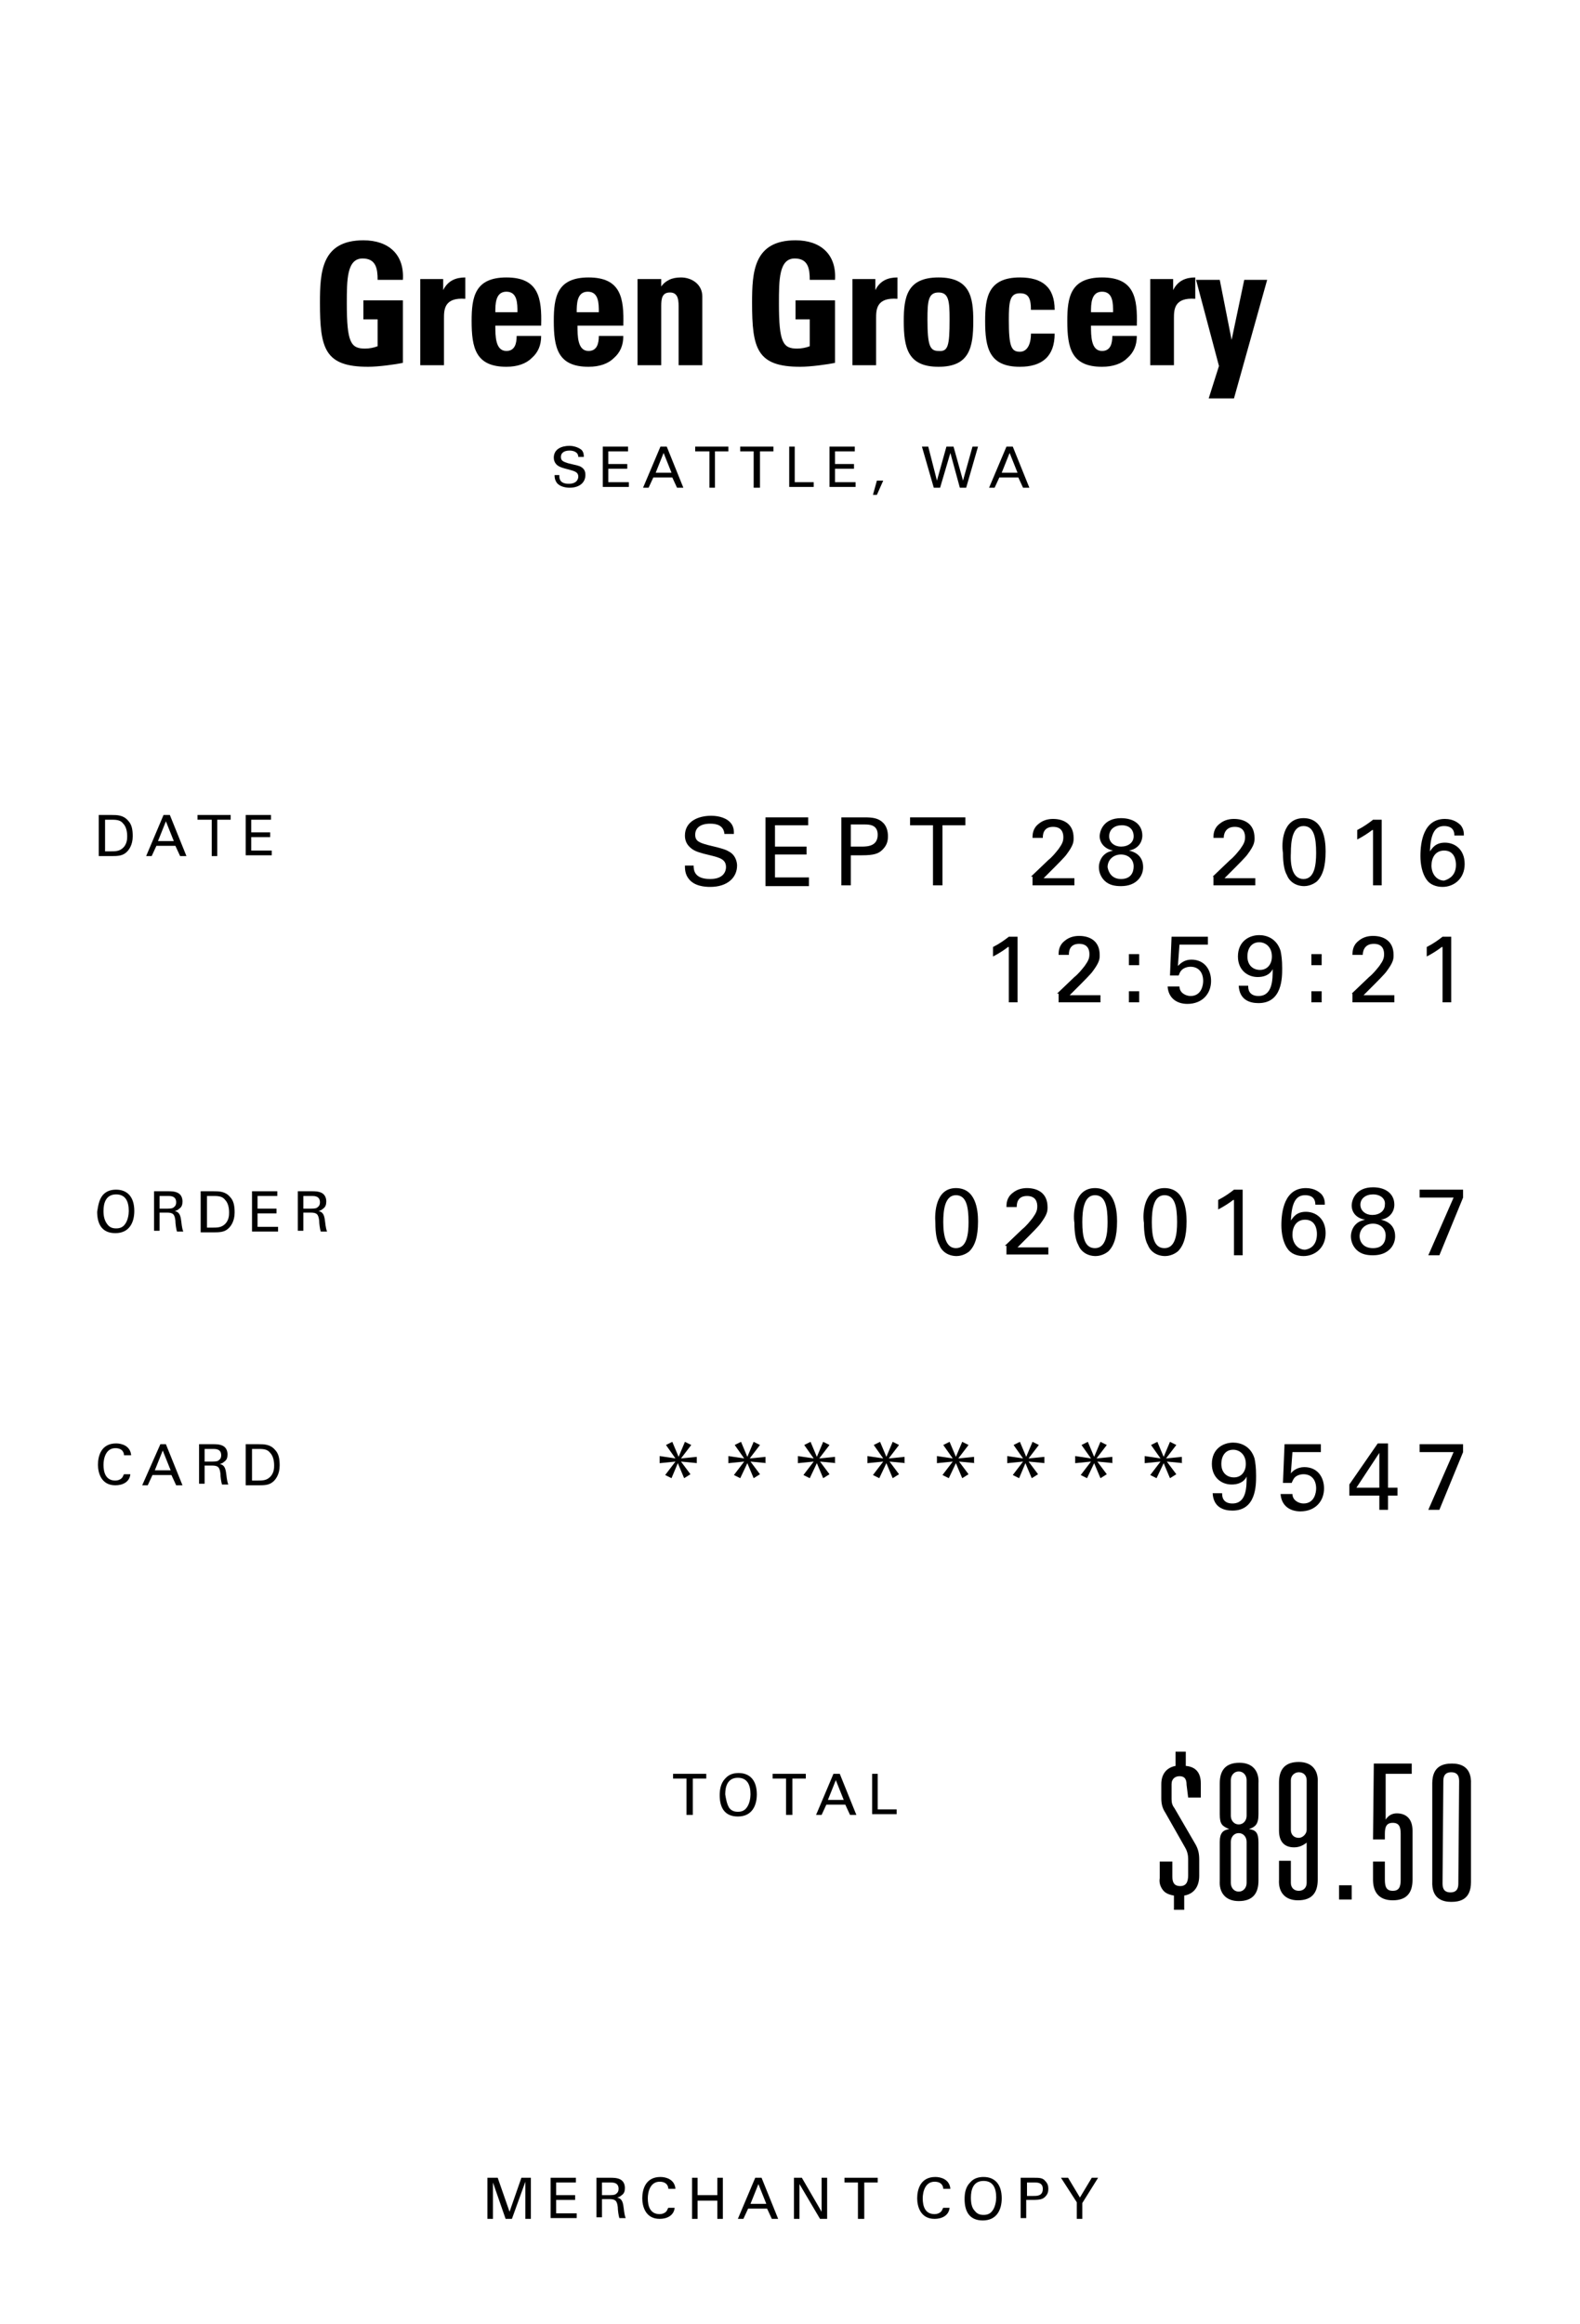 <?xml version="1.0" encoding="utf-8"?>
<!-- Generator: Adobe Illustrator 20.1.0, SVG Export Plug-In . SVG Version: 6.00 Build 0)  -->
<svg version="1.1" id="Layer_1" xmlns="http://www.w3.org/2000/svg" xmlns:xlink="http://www.w3.org/1999/xlink" x="0px" y="0px"
	 viewBox="0 0 200 294" style="enable-background:new 0 0 200 294;" xml:space="preserve">
<style type="text/css">
	.st0{fill:#FFFFFF;}
</style>
<g>
	<g>
		<rect class="st0" width="200" height="294"/>
	</g>
	<g>
		<path d="M47.8,35.4c0-1.4-0.2-2.7-1.9-2.7c-2,0-2,2.7-2,5.7c0,4.9,0.5,5.7,2.3,5.7c0.5,0,1.1-0.1,1.6-0.3v-3.4H46v-2.4h5v7.9
			c-0.9,0.2-3.1,0.5-4.4,0.5c-5.5,0-6.1-2.3-6.1-8.1c0-3.9,0.2-7.9,5.5-7.9c3.2,0,5.2,1.8,5,5H47.8z"/>
		<path d="M56.1,35.3v1.4h0c0.6-1.2,1.6-1.6,2.8-1.6v2.7c-2.7-0.2-2.7,1.4-2.7,2.5v5.9h-3V35.3H56.1z"/>
		<path d="M62.7,41.2c0,1.3,0,3.2,1.4,3.2c1.1,0,1.3-1,1.3-1.9h3.1c0,1.2-0.4,2.1-1.2,2.8c-0.7,0.7-1.8,1.1-3.2,1.1
			c-3.9,0-4.4-2.4-4.4-5.8c0-3,0.4-5.5,4.4-5.5c4.1,0,4.5,2.6,4.4,6.1H62.7z M65.5,39.5c0-1.1,0-2.6-1.4-2.6c-1.4,0-1.4,1.6-1.4,2.6
			H65.5z"/>
		<path d="M73.1,41.2c0,1.3,0,3.2,1.4,3.2c1.1,0,1.3-1,1.3-1.9h3.1c0,1.2-0.4,2.1-1.2,2.8c-0.7,0.7-1.8,1.1-3.2,1.1
			c-3.9,0-4.4-2.4-4.4-5.8c0-3,0.4-5.5,4.4-5.5c4.1,0,4.5,2.6,4.4,6.1H73.1z M75.8,39.5c0-1.1,0-2.6-1.4-2.6c-1.4,0-1.4,1.6-1.4,2.6
			H75.8z"/>
		<path d="M83.6,36.4L83.6,36.4c0.3-0.5,0.7-0.8,1.1-1c0.4-0.2,0.9-0.3,1.5-0.3c1.4,0,2.7,0.9,2.7,2.4v8.7h-3v-7.5
			c0-1-0.2-1.7-1.1-1.7c-1,0-1.1,0.8-1.1,1.7v7.5h-3V35.3h3V36.4z"/>
		<path d="M102.5,35.4c0-1.4-0.2-2.7-1.9-2.7c-2,0-2,2.7-2,5.7c0,4.9,0.5,5.7,2.3,5.7c0.5,0,1.1-0.1,1.6-0.3v-3.4h-1.8v-2.4h5v7.9
			c-0.9,0.2-3.1,0.5-4.4,0.5c-5.5,0-6.1-2.3-6.1-8.1c0-3.9,0.2-7.9,5.5-7.9c3.2,0,5.2,1.8,5,5H102.5z"/>
		<path d="M110.8,35.3v1.4h0c0.6-1.2,1.6-1.6,2.8-1.6v2.7c-2.7-0.2-2.7,1.4-2.7,2.5v5.9h-3V35.3H110.8z"/>
		<path d="M114.4,40.6c0-3,0.4-5.5,4.4-5.5s4.4,2.5,4.4,5.5c0,3.4-0.5,5.8-4.4,5.8C114.9,46.4,114.4,44,114.4,40.6z M120.2,40.4
			c0-2.3-0.1-3.4-1.4-3.4s-1.4,1.1-1.4,3.4c0,3.3,0.3,4,1.4,4C120,44.5,120.2,43.8,120.2,40.4z"/>
		<path d="M130.5,39.2c0-1.6-0.4-2.1-1.4-2.1c-1.3,0-1.4,1.1-1.4,3.4c0,3.3,0.3,4,1.4,4c0.9,0,1.4-0.9,1.4-2.3h3
			c0,2.9-1.6,4.2-4.4,4.2c-3.9,0-4.4-2.4-4.4-5.8c0-3,0.4-5.5,4.4-5.5c2.8,0,4.4,1.2,4.4,4.1H130.5z"/>
		<path d="M138.1,41.2c0,1.3,0,3.2,1.4,3.2c1.1,0,1.3-1,1.3-1.9h3.1c0,1.2-0.4,2.1-1.2,2.8c-0.7,0.7-1.8,1.1-3.2,1.1
			c-3.9,0-4.4-2.4-4.4-5.8c0-3,0.4-5.5,4.4-5.5c4.1,0,4.5,2.6,4.4,6.1H138.1z M140.9,39.5c0-1.1,0-2.6-1.4-2.6
			c-1.4,0-1.4,1.6-1.4,2.6H140.9z"/>
		<path d="M148.5,35.3v1.4h0c0.6-1.2,1.6-1.6,2.8-1.6v2.7c-2.7-0.2-2.7,1.4-2.7,2.5v5.9h-3V35.3H148.5z"/>
		<path d="M154.3,46.3l-2.9-10.9h3l1.5,7.6h0l1.6-7.6h2.9l-4.2,15h-3.2L154.3,46.3z"/>
	</g>
	<g>
		<path d="M70.8,60.2c0,0.4,0.1,1,1.2,1c1.1,0,1.2-0.7,1.2-0.9c0-0.6-0.5-0.7-1.2-0.9c-0.8-0.2-1.1-0.3-1.4-0.5
			c-0.4-0.3-0.5-0.7-0.5-1c0-1.1,1-1.5,2-1.5c0.3,0,1,0.1,1.5,0.5c0.3,0.3,0.3,0.7,0.3,0.9h-0.7c0-0.6-0.6-0.8-1.1-0.8
			c-0.7,0-1.1,0.3-1.1,0.8c0,0.5,0.3,0.6,0.9,0.8c1.2,0.3,1.4,0.3,1.7,0.5c0.5,0.3,0.5,0.8,0.5,1c0,0.9-0.7,1.6-2,1.6
			c-0.4,0-1.2-0.1-1.6-0.6c-0.3-0.4-0.3-0.8-0.3-1H70.8z"/>
		<path d="M76.3,56.5h3.2v0.6H77v1.6h2.4v0.6H77v1.7h2.6v0.6h-3.3V56.5z"/>
		<path d="M83.6,56.5h0.8l2.1,5.2h-0.8l-0.6-1.3h-2.4l-0.6,1.3h-0.7L83.6,56.5z M83,59.8h2l-1-2.5L83,59.8z"/>
		<path d="M89.8,61.7v-4.6H88v-0.6h4.2v0.6h-1.7v4.6H89.8z"/>
		<path d="M95.4,61.7v-4.6h-1.7v-0.6h4.2v0.6h-1.7v4.6H95.4z"/>
		<path d="M99.9,56.5h0.7v4.5h2.4v0.6h-3.1V56.5z"/>
		<path d="M105,56.5h3.2v0.6h-2.5v1.6h2.4v0.6h-2.4v1.7h2.6v0.6H105V56.5z"/>
		<path d="M111.8,60.8l-0.8,1.8h-0.5l0.5-1.8H111.8z"/>
		<path d="M117.5,56.5l1.1,4.3l1.2-4.3h0.9l1.2,4.3l1.2-4.3h0.7l-1.5,5.2h-0.8l-1.2-4.4l-1.3,4.4h-0.8l-1.5-5.2H117.5z"/>
		<path d="M127.4,56.5h0.8l2.1,5.2h-0.8l-0.6-1.3h-2.4l-0.6,1.3h-0.7L127.4,56.5z M126.8,59.8h2l-1-2.5L126.8,59.8z"/>
	</g>
	<g>
		<path d="M15.7,184.1c0-0.2-0.1-0.9-1.1-0.9c-1.2,0-1.5,1.3-1.5,2.1c0,1,0.3,2,1.5,2c0.3,0,0.6-0.1,0.8-0.3
			c0.2-0.2,0.2-0.4,0.3-0.5h0.8c-0.1,1-1,1.4-1.9,1.4c-1.8,0-2.2-1.6-2.2-2.6c0-1.1,0.4-2.7,2.3-2.7c0.7,0,1.8,0.3,1.9,1.5H15.7z"/>
		<path d="M20.3,182.7H21l2.1,5.2h-0.8l-0.6-1.3h-2.4l-0.6,1.3h-0.7L20.3,182.7z M19.6,186h2l-1-2.5L19.6,186z"/>
		<path d="M25.1,182.7H27c0.3,0,0.8,0,1.2,0.2c0.4,0.2,0.6,0.6,0.6,1.1c0,0.4-0.1,0.7-0.4,0.9c-0.2,0.2-0.5,0.3-0.6,0.3
			c0.5,0.1,0.7,0.4,0.8,1c0.1,0.6,0.1,1.1,0.3,1.6h-0.8c-0.1-0.3-0.2-1-0.2-1.4c-0.1-0.8-0.3-1-1.1-1h-0.9v2.3h-0.7V182.7z
			 M25.8,184.9h1.1c0.1,0,0.5,0,0.7-0.1c0.1-0.1,0.4-0.2,0.4-0.7c0-0.8-0.7-0.8-1-0.8h-1.1V184.9z"/>
		<path d="M31.2,182.7h1.5c0.7,0,1.5,0,2.1,0.7c0.5,0.5,0.6,1.2,0.6,2c0,1.1-0.5,1.8-0.9,2.1c-0.5,0.4-1.1,0.4-1.9,0.4h-1.5V182.7z
			 M31.9,187.3h0.7c0.5,0,1,0,1.4-0.3c0.7-0.5,0.7-1.3,0.7-1.6c0-0.2,0-1.1-0.5-1.6c-0.3-0.4-0.7-0.5-1.4-0.5h-0.9V187.3z"/>
	</g>
	<g>
		<path d="M127.6,119.8c-0.5,0.4-1.3,0.9-1.9,1.2v-1.2c0.8-0.4,1.5-0.9,2-1.3h1.1v8.3h-1.1V119.8z"/>
		<path d="M133.8,125.7l2.2-2.1c0.5-0.4,0.9-0.9,1.3-1.4c0.5-0.7,0.6-1,0.6-1.5c0-0.4-0.1-1.3-1.3-1.3c-1.3,0-1.3,1.1-1.3,1.4h-1.3
			c0-0.4,0-1.2,0.8-1.8c0.6-0.5,1.3-0.6,1.8-0.6c1.3,0,2.6,0.6,2.6,2.4c0,0.5,0,0.9-0.9,2.1c-0.2,0.3-1.3,1.4-1.5,1.6l-1.4,1.4h3.9
			v0.9h-5.3V125.7z"/>
		<path d="M142.9,120.7h1.3v1.4h-1.3V120.7z M142.9,125.4h1.3v1.4h-1.3V125.4z"/>
		<path d="M149.3,124.8c0,0.8,0.8,1.2,1.4,1.2c1.4,0,1.6-1.4,1.6-1.9c0-1.1-0.6-1.8-1.6-1.8c-0.5,0-0.9,0.2-1.1,0.4
			c-0.3,0.3-0.3,0.5-0.4,0.7h-1.1l0.2-4.9h4.6v1h-3.6l-0.2,2.7c0.3-0.3,0.8-0.8,1.7-0.8c1.7,0,2.5,1.3,2.5,2.7c0,1.6-1.1,2.9-3,2.9
			c-1.3,0-2.4-0.7-2.5-2.2H149.3z"/>
		<path d="M158,124.8c0,0.7,0.4,1.2,1.3,1.2c1.8,0,1.8-2.1,1.8-3.4c-0.4,0.8-1.2,1-1.9,1c-1.3,0-2.5-0.9-2.5-2.6
			c0-1.9,1.4-2.7,2.7-2.7c0.9,0,2.2,0.4,2.7,2c0.1,0.5,0.2,1.1,0.2,2.2c0,1.2,0,4.4-3,4.4c-1.1,0-2.4-0.4-2.5-2.2H158z M159.4,119.2
			c-1,0-1.5,0.8-1.5,1.8c0,1.1,0.7,1.7,1.6,1.7c0.9,0,1.5-0.7,1.5-1.7C161,119.8,160.2,119.2,159.4,119.2z"/>
		<path d="M166,120.7h1.3v1.4H166V120.7z M166,125.4h1.3v1.4H166V125.4z"/>
		<path d="M171.1,125.7l2.2-2.1c0.5-0.4,0.9-0.9,1.3-1.4c0.5-0.7,0.6-1,0.6-1.5c0-0.4-0.1-1.3-1.3-1.3c-1.3,0-1.4,1.1-1.4,1.4h-1.3
			c0-0.4,0-1.2,0.8-1.8c0.6-0.5,1.3-0.6,1.8-0.6c1.3,0,2.6,0.6,2.6,2.4c0,0.5,0,0.9-0.9,2.1c-0.2,0.3-1.3,1.4-1.5,1.6l-1.4,1.4h3.9
			v0.9h-5.3V125.7z"/>
		<path d="M182.5,119.8c-0.5,0.4-1.3,0.9-1.9,1.2v-1.2c0.8-0.4,1.5-0.9,2-1.3h1.1v8.3h-1.1V119.8z"/>
	</g>
	<g>
		<path d="M13,151.2c0.5-0.6,1.2-0.7,1.7-0.7c1.4,0,2.3,0.9,2.3,2.7c0,1.4-0.6,2.8-2.4,2.8c-1.8,0-2.3-1.3-2.3-2.7
			C12.4,152.7,12.5,151.8,13,151.2z M13.6,154.9c0.3,0.4,0.7,0.5,1.1,0.5c0.4,0,0.8-0.1,1.1-0.5c0.4-0.5,0.5-1.3,0.5-1.7
			c0-1.2-0.4-2.1-1.6-2.1c-1.3,0-1.6,1.1-1.6,2.1C13.1,153.8,13.2,154.4,13.6,154.9z"/>
		<path d="M19.4,150.7h1.9c0.3,0,0.8,0,1.2,0.2c0.4,0.2,0.6,0.6,0.6,1.1c0,0.4-0.1,0.7-0.4,0.9c-0.2,0.2-0.5,0.3-0.6,0.3
			c0.5,0.1,0.7,0.4,0.8,1c0.1,0.6,0.1,1.1,0.3,1.6h-0.8c-0.1-0.3-0.2-1-0.2-1.4c-0.1-0.8-0.3-1-1.1-1h-0.9v2.3h-0.7V150.7z
			 M20.1,152.9h1.1c0.1,0,0.5,0,0.7-0.1c0.1-0.1,0.4-0.2,0.4-0.7c0-0.8-0.7-0.8-1-0.8h-1.1V152.9z"/>
		<path d="M25.5,150.7H27c0.7,0,1.5,0,2.1,0.7c0.5,0.5,0.6,1.2,0.6,2c0,1.1-0.5,1.8-0.9,2.1c-0.5,0.4-1.1,0.4-1.9,0.4h-1.5V150.7z
			 M26.2,155.3h0.7c0.5,0,1,0,1.4-0.3c0.7-0.5,0.7-1.3,0.7-1.6c0-0.2,0-1.1-0.5-1.6c-0.3-0.4-0.7-0.5-1.4-0.5h-0.9V155.3z"/>
		<path d="M31.9,150.7h3.2v0.6h-2.5v1.6H35v0.6h-2.4v1.7h2.6v0.6h-3.3V150.7z"/>
		<path d="M37.6,150.7h1.9c0.3,0,0.8,0,1.2,0.2c0.4,0.2,0.6,0.6,0.6,1.1c0,0.4-0.1,0.7-0.4,0.9c-0.2,0.2-0.5,0.3-0.6,0.3
			c0.5,0.1,0.7,0.4,0.8,1c0.1,0.6,0.1,1.1,0.3,1.6h-0.8c-0.1-0.3-0.2-1-0.2-1.4c-0.1-0.8-0.3-1-1.1-1h-0.9v2.3h-0.7V150.7z
			 M38.3,152.9h1.1c0.1,0,0.5,0,0.7-0.1c0.1-0.1,0.4-0.2,0.4-0.7c0-0.8-0.7-0.8-1-0.8h-1.1V152.9z"/>
	</g>
	<g>
		<path d="M86.9,229.6V225h-1.7v-0.6h4.2v0.6h-1.7v4.6H86.9z"/>
		<path d="M91.8,225c0.5-0.6,1.2-0.7,1.7-0.7c1.4,0,2.3,0.9,2.3,2.7c0,1.4-0.6,2.8-2.4,2.8c-1.8,0-2.3-1.3-2.3-2.7
			C91.1,226.5,91.2,225.6,91.8,225z M92.3,228.7c0.3,0.4,0.7,0.5,1.1,0.5c0.4,0,0.8-0.1,1.1-0.5c0.4-0.5,0.5-1.3,0.5-1.7
			c0-1.2-0.4-2.1-1.6-2.1c-1.3,0-1.6,1.1-1.6,2.1C91.9,227.6,92,228.2,92.3,228.7z"/>
		<path d="M99.5,229.6V225h-1.7v-0.6h4.2v0.6h-1.7v4.6H99.5z"/>
		<path d="M105.5,224.4h0.8l2.1,5.2h-0.8l-0.6-1.3h-2.4l-0.6,1.3h-0.7L105.5,224.4z M104.8,227.7h2l-1-2.5L104.8,227.7z"/>
		<path d="M110.4,224.4h0.7v4.5h2.4v0.6h-3.1V224.4z"/>
	</g>
	<g>
		<path d="M61.7,275.5H63l1.5,4.3l1.5-4.3h1.2v5.2h-0.7V276l-1.7,4.7H64l-1.6-4.6v4.6h-0.7V275.5z"/>
		<path d="M69.7,275.5h3.2v0.6h-2.5v1.6h2.4v0.6h-2.4v1.7H73v0.6h-3.3V275.5z"/>
		<path d="M75.4,275.5h1.9c0.3,0,0.8,0,1.2,0.2c0.4,0.2,0.6,0.6,0.6,1.1c0,0.4-0.1,0.7-0.4,0.9c-0.2,0.2-0.5,0.3-0.6,0.3
			c0.5,0.1,0.7,0.4,0.8,1c0.1,0.6,0.1,1.1,0.3,1.6h-0.8c-0.1-0.3-0.2-1-0.2-1.4c-0.1-0.8-0.3-1-1.1-1h-0.9v2.3h-0.7V275.5z
			 M76.1,277.7h1.1c0.1,0,0.5,0,0.7-0.1c0.1-0.1,0.4-0.2,0.4-0.7c0-0.8-0.7-0.8-1-0.8h-1.1V277.7z"/>
		<path d="M84.6,276.9c0-0.2-0.1-0.9-1.1-0.9c-1.2,0-1.5,1.3-1.5,2.1c0,1,0.3,2,1.5,2c0.3,0,0.6-0.1,0.8-0.3
			c0.2-0.2,0.2-0.4,0.3-0.5h0.8c-0.1,1-1,1.4-1.9,1.4c-1.8,0-2.2-1.6-2.2-2.6c0-1.1,0.4-2.7,2.3-2.7c0.7,0,1.8,0.3,1.9,1.5H84.6z"/>
		<path d="M88.3,275.5v2.2h2.5v-2.2h0.7v5.2h-0.7v-2.3h-2.5v2.3h-0.7v-5.2H88.3z"/>
		<path d="M95.6,275.5h0.8l2.1,5.2h-0.8l-0.6-1.3h-2.4l-0.6,1.3h-0.7L95.6,275.5z M95,278.8h2l-1-2.5L95,278.8z"/>
		<path d="M100.5,275.5h1l2.5,4.3v-4.3h0.7v5.2h-0.9l-2.6-4.4v4.4h-0.7V275.5z"/>
		<path d="M108.6,280.7v-4.6h-1.7v-0.6h4.2v0.6h-1.7v4.6H108.6z"/>
		<path d="M119.4,276.9c0-0.2-0.1-0.9-1.1-0.9c-1.2,0-1.5,1.3-1.5,2.1c0,1,0.3,2,1.5,2c0.3,0,0.6-0.1,0.8-0.3
			c0.2-0.2,0.2-0.4,0.3-0.5h0.8c-0.1,1-1,1.4-1.9,1.4c-1.8,0-2.2-1.6-2.2-2.6c0-1.1,0.4-2.7,2.3-2.7c0.7,0,1.8,0.3,1.9,1.5H119.4z"
			/>
		<path d="M122.8,276.1c0.5-0.6,1.2-0.7,1.7-0.7c1.4,0,2.3,0.9,2.3,2.7c0,1.4-0.6,2.8-2.4,2.8c-1.8,0-2.3-1.3-2.3-2.7
			C122.1,277.5,122.2,276.7,122.8,276.1z M123.4,279.7c0.3,0.4,0.7,0.5,1.1,0.5c0.4,0,0.8-0.1,1.1-0.5c0.4-0.5,0.5-1.3,0.5-1.7
			c0-1.2-0.4-2.1-1.6-2.1c-1.3,0-1.6,1.1-1.6,2.1C122.9,278.7,123,279.3,123.4,279.7z"/>
		<path d="M129.2,275.5h1.7c0.6,0,1.1,0,1.4,0.4c0.3,0.3,0.4,0.6,0.4,1c0,0.4-0.1,0.7-0.4,1c-0.3,0.3-0.6,0.4-1.6,0.4h-0.8v2.3h-0.7
			V275.5z M129.9,277.8h0.9c0.5,0,1.2,0,1.2-0.9c0-0.8-0.7-0.8-1-0.8h-1V277.8z"/>
		<path d="M136.3,278.6l-2-3.1h0.9l1.5,2.5l1.5-2.5h0.8l-2,3.2v2h-0.7V278.6z"/>
	</g>
	<g>
		<path d="M121,150.3c2.5,0,2.8,2.7,2.8,4.2c0,2-0.4,3.1-1.1,3.8c-0.6,0.5-1.3,0.6-1.6,0.6c-1.1,0-1.9-0.6-2.2-1.4
			c-0.3-0.5-0.5-1.4-0.5-2.8C118.3,153.5,118.4,150.3,121,150.3z M121,157.9c1.4,0,1.6-1.8,1.6-3.3c0-2-0.3-3.4-1.6-3.4
			c-1.4,0-1.6,1.9-1.6,3.4C119.4,156.5,119.8,157.9,121,157.9z"/>
		<path d="M127.2,157.6l2.2-2.1c0.5-0.4,0.9-0.9,1.3-1.4c0.5-0.7,0.6-1,0.6-1.5c0-0.4-0.1-1.3-1.3-1.3c-1.3,0-1.3,1.1-1.3,1.4h-1.3
			c0-0.4,0-1.2,0.8-1.8c0.6-0.5,1.3-0.6,1.8-0.6c1.3,0,2.6,0.6,2.6,2.4c0,0.5,0,0.9-0.9,2.1c-0.2,0.3-1.3,1.4-1.5,1.6l-1.4,1.4h3.9
			v0.9h-5.3V157.6z"/>
		<path d="M138.6,150.3c2.5,0,2.8,2.7,2.8,4.2c0,2-0.4,3.1-1.1,3.8c-0.6,0.5-1.3,0.6-1.6,0.6c-1.1,0-1.9-0.6-2.2-1.4
			c-0.3-0.5-0.5-1.4-0.5-2.8C135.8,153.5,136,150.3,138.6,150.3z M138.6,157.9c1.4,0,1.6-1.8,1.6-3.3c0-2-0.3-3.4-1.6-3.4
			c-1.4,0-1.6,1.9-1.6,3.4C137,156.5,137.3,157.9,138.6,157.9z"/>
		<path d="M147.4,150.3c2.5,0,2.8,2.7,2.8,4.2c0,2-0.4,3.1-1.1,3.8c-0.6,0.5-1.3,0.6-1.6,0.6c-1.1,0-1.9-0.6-2.2-1.4
			c-0.3-0.5-0.5-1.4-0.5-2.8C144.6,153.5,144.8,150.3,147.4,150.3z M147.4,157.9c1.4,0,1.6-1.8,1.6-3.3c0-2-0.3-3.4-1.6-3.4
			c-1.4,0-1.6,1.9-1.6,3.4C145.8,156.5,146.1,157.9,147.4,157.9z"/>
		<path d="M156.1,151.8c-0.5,0.4-1.3,0.9-1.9,1.2v-1.2c0.8-0.4,1.5-0.9,2-1.3h1.1v8.3h-1.1V151.8z"/>
		<path d="M166.5,152.4c0-1-0.7-1.2-1.3-1.2c-1.2,0-1.7,1-1.8,3.2c0.3-0.4,0.7-1.1,1.9-1.1c1.3,0,2.5,0.9,2.5,2.7
			c0,1.9-1.4,2.9-2.8,2.9c-0.8,0-1.6-0.3-2-0.9c-0.6-0.8-0.8-2-0.8-3c0-1.8,0.4-4.7,3.1-4.7c1.1,0,1.7,0.5,2,0.8
			c0.4,0.5,0.4,1,0.4,1.3H166.5z M166.7,156.1c0-0.6-0.2-1.8-1.5-1.8c-1.1,0-1.6,0.9-1.6,1.9c0,1.1,0.7,1.9,1.6,1.9
			C165.9,158,166.7,157.5,166.7,156.1z"/>
		<path d="M171.1,152.5c0-0.7,0.5-2.3,2.7-2.3c1.7,0,2.7,0.9,2.7,2.2c0,0.8-0.5,1.7-1.7,1.9c0.5,0.1,1.8,0.5,1.8,2.1
			c0,1.1-0.8,2.4-2.8,2.4c-0.7,0-1.5-0.1-2.1-0.7c-0.4-0.4-0.7-1-0.7-1.7c0-0.5,0.2-1.1,0.6-1.5c0.4-0.4,0.8-0.5,1.2-0.6
			C171.6,154.1,171.1,153.3,171.1,152.5z M173.8,157.9c1.3,0,1.6-0.9,1.6-1.6c0-0.9-0.7-1.5-1.6-1.5c-1,0-1.7,0.7-1.7,1.6
			C172.1,157,172.5,157.9,173.8,157.9z M173.8,151.1c-0.9,0-1.6,0.5-1.6,1.3c0,0.8,0.7,1.3,1.5,1.3c0.9,0,1.6-0.5,1.6-1.3
			C175.4,151.7,174.8,151.1,173.8,151.1z"/>
		<path d="M179.7,150.5h5.5v1l-3,7.3h-1.4l3.2-7.3h-4.3V150.5z"/>
	</g>
	<g>
		<path d="M12.6,103.1h1.5c0.7,0,1.5,0,2.1,0.7c0.5,0.5,0.6,1.2,0.6,2c0,1.1-0.5,1.8-0.9,2.1c-0.5,0.4-1.1,0.4-1.9,0.4h-1.5V103.1z
			 M13.3,107.7H14c0.5,0,1,0,1.4-0.3c0.7-0.5,0.7-1.3,0.7-1.6c0-0.2,0-1.1-0.5-1.6c-0.3-0.4-0.7-0.5-1.4-0.5h-0.9V107.7z"/>
		<path d="M20.7,103.1h0.8l2.1,5.2h-0.8l-0.6-1.3h-2.4l-0.6,1.3h-0.7L20.7,103.1z M20,106.4h2l-1-2.5L20,106.4z"/>
		<path d="M26.8,108.3v-4.6H25v-0.6h4.2v0.6h-1.7v4.6H26.8z"/>
		<path d="M31.1,103.1h3.2v0.6h-2.5v1.6h2.4v0.6h-2.4v1.7h2.6v0.6h-3.3V103.1z"/>
	</g>
	<g>
		<path d="M87.8,109.5c0,0.6,0.1,1.7,2.1,1.7c1.8,0,2-1.1,2-1.5c0-1-0.8-1.2-2-1.5c-1.3-0.3-1.9-0.5-2.3-0.8
			c-0.7-0.5-0.9-1.1-0.9-1.7c0-1.8,1.7-2.5,3.3-2.5c0.6,0,1.7,0.1,2.4,0.8c0.5,0.5,0.5,1.1,0.5,1.5h-1.2c-0.1-1.1-1-1.3-1.8-1.3
			c-1.2,0-1.9,0.5-1.9,1.4c0,0.8,0.5,1,1.6,1.3c2.1,0.5,2.3,0.6,2.8,0.9c0.8,0.5,0.9,1.4,0.9,1.7c0,1.5-1.2,2.7-3.4,2.7
			c-0.7,0-2-0.1-2.7-1c-0.5-0.6-0.5-1.3-0.5-1.7H87.8z"/>
		<path d="M96.9,103.4h5.4v1h-4.2v2.7h4v1h-4v2.9h4.3v1.1h-5.5V103.4z"/>
		<path d="M106.5,103.4h2.9c1.1,0,1.8,0.1,2.4,0.7c0.4,0.4,0.6,1,0.6,1.7c0,0.7-0.2,1.2-0.7,1.7c-0.5,0.5-1.1,0.7-2.6,0.7h-1.4v3.8
			h-1.2V103.4z M107.7,107.1h1.4c0.8,0,2-0.1,2-1.5c0-1.3-1.1-1.3-1.7-1.3h-1.7V107.1z"/>
		<path d="M118.1,112v-7.6h-2.9v-1h7v1h-2.9v7.6H118.1z"/>
		<path d="M130.5,110.9l2.2-2.1c0.5-0.4,0.9-0.9,1.3-1.4c0.5-0.7,0.6-1,0.6-1.5c0-0.4-0.1-1.3-1.3-1.3c-1.3,0-1.3,1.1-1.3,1.4h-1.3
			c0-0.4,0-1.2,0.8-1.8c0.6-0.5,1.3-0.6,1.8-0.6c1.3,0,2.6,0.6,2.6,2.4c0,0.5,0,0.9-0.9,2.1c-0.2,0.3-1.3,1.4-1.5,1.6l-1.4,1.4h3.9
			v0.9h-5.3V110.9z"/>
		<path d="M139.2,105.8c0-0.7,0.5-2.3,2.7-2.3c1.7,0,2.7,0.9,2.7,2.2c0,0.8-0.5,1.7-1.7,1.9c0.5,0.1,1.8,0.5,1.8,2.1
			c0,1.1-0.8,2.4-2.8,2.4c-0.7,0-1.5-0.1-2.1-0.7c-0.4-0.4-0.7-1-0.7-1.7c0-0.5,0.2-1.1,0.6-1.5c0.4-0.4,0.8-0.5,1.2-0.6
			C139.8,107.4,139.2,106.6,139.2,105.8z M141.9,111.2c1.3,0,1.6-0.9,1.6-1.6c0-0.9-0.7-1.5-1.6-1.5c-1,0-1.7,0.7-1.7,1.6
			C140.3,110.3,140.7,111.2,141.9,111.2z M142,104.4c-0.9,0-1.6,0.5-1.6,1.4c0,0.8,0.7,1.3,1.5,1.3c0.9,0,1.6-0.5,1.6-1.3
			C143.5,105,143,104.4,142,104.4z"/>
		<path d="M153.5,110.9l2.2-2.1c0.5-0.4,0.9-0.9,1.3-1.4c0.5-0.7,0.6-1,0.6-1.5c0-0.4-0.1-1.3-1.3-1.3c-1.3,0-1.4,1.1-1.4,1.4h-1.3
			c0-0.4,0-1.2,0.8-1.8c0.6-0.5,1.3-0.6,1.8-0.6c1.3,0,2.6,0.6,2.6,2.4c0,0.5,0,0.9-0.9,2.1c-0.2,0.3-1.3,1.4-1.5,1.6l-1.4,1.4h3.9
			v0.9h-5.3V110.9z"/>
		<path d="M165,103.5c2.5,0,2.8,2.7,2.8,4.2c0,2-0.4,3.1-1.1,3.8c-0.6,0.5-1.3,0.6-1.6,0.6c-1.1,0-1.9-0.6-2.2-1.4
			c-0.3-0.5-0.5-1.4-0.5-2.8C162.2,106.7,162.3,103.5,165,103.5z M165,111.2c1.4,0,1.6-1.8,1.6-3.3c0-2-0.3-3.4-1.6-3.4
			c-1.4,0-1.6,1.9-1.6,3.4C163.3,109.7,163.7,111.2,165,111.2z"/>
		<path d="M173.7,105c-0.5,0.4-1.3,0.9-1.9,1.2V105c0.8-0.4,1.5-0.9,2-1.3h1.1v8.3h-1.1V105z"/>
		<path d="M184.1,105.7c0-1-0.7-1.2-1.3-1.2c-1.2,0-1.7,1-1.8,3.2c0.3-0.4,0.7-1.1,1.9-1.1c1.3,0,2.5,0.9,2.5,2.7
			c0,1.9-1.4,2.9-2.8,2.9c-0.8,0-1.6-0.3-2-0.9c-0.6-0.8-0.8-2-0.8-3c0-1.8,0.4-4.7,3.1-4.7c1.1,0,1.7,0.5,2,0.8
			c0.4,0.5,0.4,1,0.4,1.3H184.1z M184.3,109.4c0-0.6-0.2-1.8-1.5-1.8c-1.1,0-1.6,0.9-1.6,1.9c0,1.1,0.7,1.9,1.6,1.9
			C183.5,111.2,184.3,110.7,184.3,109.4z"/>
	</g>
	<g>
		<path d="M88.3,185.1l-2.1-0.2l1.2,1.6l-0.8,0.5l-0.8-1.9L85,187l-0.8-0.4l1.3-1.7l-2,0.2v-0.9l2,0.3l-1.2-1.7l0.8-0.4l0.8,1.9
			l0.8-1.9l0.8,0.4l-1.3,1.7l2-0.2V185.1z"/>
		<path d="M97.1,185.1l-2.1-0.2l1.2,1.6l-0.8,0.5l-0.8-1.9l-0.9,1.9l-0.8-0.4l1.3-1.7l-2,0.2v-0.9l2,0.3l-1.2-1.7l0.8-0.4l0.8,1.9
			l0.8-1.9l0.8,0.4l-1.3,1.7l2-0.2V185.1z"/>
		<path d="M105.9,185.1l-2.1-0.2l1.2,1.6l-0.8,0.5l-0.8-1.9l-0.9,1.9l-0.8-0.4l1.3-1.7l-2,0.2v-0.9l2,0.3l-1.2-1.7l0.8-0.4l0.8,1.9
			l0.8-1.9l0.8,0.4l-1.3,1.7l2-0.2V185.1z"/>
		<path d="M114.7,185.1l-2.1-0.2l1.2,1.6l-0.8,0.5l-0.8-1.9l-0.9,1.9l-0.8-0.4l1.3-1.7l-2,0.2v-0.9l2,0.3l-1.2-1.7l0.8-0.4l0.8,1.9
			l0.8-1.9l0.8,0.4l-1.3,1.7l2-0.2V185.1z"/>
		<path d="M123.5,185.1l-2.1-0.2l1.2,1.6l-0.8,0.5l-0.8-1.9l-0.9,1.9l-0.8-0.4l1.3-1.7l-2,0.2v-0.9l2,0.3l-1.2-1.7l0.8-0.4l0.8,1.9
			l0.8-1.9l0.8,0.4l-1.3,1.7l2-0.2V185.1z"/>
		<path d="M132.3,185.1l-2.1-0.2l1.2,1.6l-0.8,0.5l-0.8-1.9L129,187l-0.8-0.4l1.3-1.7l-2,0.2v-0.9l2,0.3l-1.2-1.7l0.8-0.4l0.8,1.9
			l0.8-1.9l0.8,0.4l-1.3,1.7l2-0.2V185.1z"/>
		<path d="M141,185.1l-2.1-0.2l1.2,1.6l-0.8,0.5l-0.8-1.9l-0.9,1.9l-0.8-0.4l1.3-1.7l-2,0.2v-0.9l2,0.3l-1.2-1.7l0.8-0.4l0.8,1.9
			l0.8-1.9l0.8,0.4l-1.3,1.7l2-0.2V185.1z"/>
		<path d="M149.8,185.1l-2.1-0.2l1.2,1.6l-0.8,0.5l-0.8-1.9l-0.9,1.9l-0.8-0.4l1.3-1.7l-2,0.2v-0.9l2,0.3l-1.2-1.7l0.8-0.4l0.8,1.9
			l0.8-1.9l0.8,0.4l-1.3,1.7l2-0.2V185.1z"/>
		<path d="M154.7,189c0,0.7,0.4,1.2,1.3,1.2c1.8,0,1.8-2.1,1.8-3.4c-0.4,0.8-1.2,1-1.9,1c-1.3,0-2.5-0.9-2.5-2.6
			c0-1.9,1.4-2.7,2.7-2.7c0.9,0,2.2,0.4,2.7,2c0.1,0.5,0.2,1.1,0.2,2.2c0,1.2,0,4.4-3,4.4c-1.1,0-2.4-0.4-2.5-2.2H154.7z
			 M156.1,183.4c-1,0-1.5,0.8-1.5,1.8c0,1.1,0.7,1.7,1.6,1.7c0.9,0,1.5-0.7,1.5-1.7C157.7,184,156.9,183.4,156.1,183.4z"/>
		<path d="M163.6,189c0,0.8,0.8,1.2,1.4,1.2c1.4,0,1.6-1.4,1.6-1.9c0-1.1-0.6-1.8-1.6-1.8c-0.5,0-0.9,0.2-1.1,0.4s-0.3,0.5-0.4,0.7
			h-1.1l0.2-4.9h4.6v1h-3.6l-0.2,2.7c0.2-0.3,0.8-0.8,1.7-0.8c1.7,0,2.5,1.3,2.5,2.7c0,1.6-1.1,2.9-3,2.9c-1.3,0-2.4-0.7-2.5-2.2
			H163.6z"/>
		<path d="M174.5,189.2h-3.7v-1.4l3.6-5.2h1.3v5.6h1.2v1h-1.2v1.8h-1.1V189.2z M174.6,188.2v-4.4l-2.9,4.4H174.6z"/>
		<path d="M179.7,182.7h5.5v1l-3,7.3h-1.4l3.2-7.3h-4.3V182.7z"/>
	</g>
	<g>
		<path d="M150.2,225.8c0-0.8-0.3-1.1-0.9-1.1c-0.5,0-1,0.3-1,1l0,1.9c0,0.5,0.1,0.8,0.4,1.2l2.5,4.3c0.5,0.8,0.6,1.4,0.6,2.2l0,2
			c0,1.4-0.7,2.3-1.9,2.5l0,1.8l-1.3,0l0-1.8c-0.6-0.1-1.1-0.3-1.4-0.7c-0.3-0.4-0.5-0.9-0.4-1.5l0-2.1l1.6,0l0,1.9
			c0,0.7,0.2,1.2,1,1.2c0.8,0,1-0.6,1-1.4l0-2c0-0.5-0.1-1-0.4-1.5l-2.5-4.4c-0.4-0.6-0.5-1.2-0.5-1.8l0-1.8c0-1.3,0.7-2.1,1.8-2.3
			l0-1.8l1.3,0l0,1.8c1.2,0.1,1.9,0.8,1.9,2.2l0,1.8l-1.6,0L150.2,225.8z"/>
		<path d="M154.4,233c0-1.1,0.4-1.5,1.2-1.6v0c-0.9-0.4-1.2-0.6-1.2-1.9l0-3.9c0-1.6,0.7-2.6,2.5-2.6c1.7,0,2.5,1.1,2.4,2.6l0,3.9
			c0,1.3-0.4,1.6-1.2,1.9v0c0.9,0.1,1.2,0.5,1.2,1.7l0,4.8c0,1.6-0.7,2.6-2.5,2.6c-1.7,0-2.5-1.1-2.4-2.6L154.4,233z M157.8,233
			c0-0.6-0.4-1.1-1-1.1c-0.6,0-1,0.5-1,1.1l0,5.2c0,0.6,0.4,1.1,1,1.1c0.6,0,1-0.5,1-1.1L157.8,233z M157.8,225.2
			c0-0.6-0.4-1.1-1-1.1c-0.6,0-1,0.5-1,1.1l0,4.5c0,0.6,0.4,1.1,1,1.1c0.6,0,1-0.5,1-1.1L157.8,225.2z"/>
		<path d="M165.4,233.1c-0.5,0.4-1,0.6-1.6,0.6c-1.1,0-1.9-0.6-1.9-2.1l0-6.1c0-1.6,0.7-2.6,2.5-2.6c1.7,0,2.5,1.1,2.4,2.6l0,12.3
			c0,1.6-0.7,2.6-2.5,2.6c-1.7,0-2.5-1.1-2.4-2.6l0-2.4l1.5,0l0,2.8c0,0.6,0.4,1,1,1c0.6,0,1-0.4,1-1L165.4,233.1z M165.4,225.2
			c0-0.6-0.4-1-1-1c-0.5,0-1,0.4-1,1l0,6.3c0,0.6,0.4,1,1,1c0.5,0,1-0.5,1-1L165.4,225.2z"/>
		<path d="M169.5,238.5l1.6,0l0,1.8l-1.6,0L169.5,238.5z"/>
		<path d="M173.9,223.1l4.8,0l0,1.3l-3.3,0l0,5.8h0c0.3-0.5,0.8-0.8,1.4-0.8c1.2,0,2,0.7,2,2.2l0,6.2c0,1.6-0.7,2.6-2.5,2.6
			c-1.8,0-2.5-1.1-2.5-2.6l0-2.3l1.5,0l0,2.3c0,0.9,0.2,1.4,1,1.4c0.8,0,1-0.5,1-1.4l0-5.8c0-0.9-0.2-1.4-1-1.4c-0.8,0-1,0.5-1,1.4
			l0,0.7l-1.5,0L173.9,223.1z"/>
		<path d="M181.3,225.6c0-2.2,1.4-2.5,2.5-2.5c1.1,0,2.5,0.4,2.4,2.6l0,12.4c0,2.2-1.4,2.5-2.5,2.5c-1.1,0-2.5-0.4-2.4-2.6
			L181.3,225.6z M184.7,225.4c0-0.4,0-1.2-1-1.2c-1,0-1,0.8-1,1.2l-0.1,12.8c0,0.4,0,1.2,1,1.2c1,0,1-0.8,1-1.2L184.7,225.4z"/>
	</g>
</g>
</svg>
